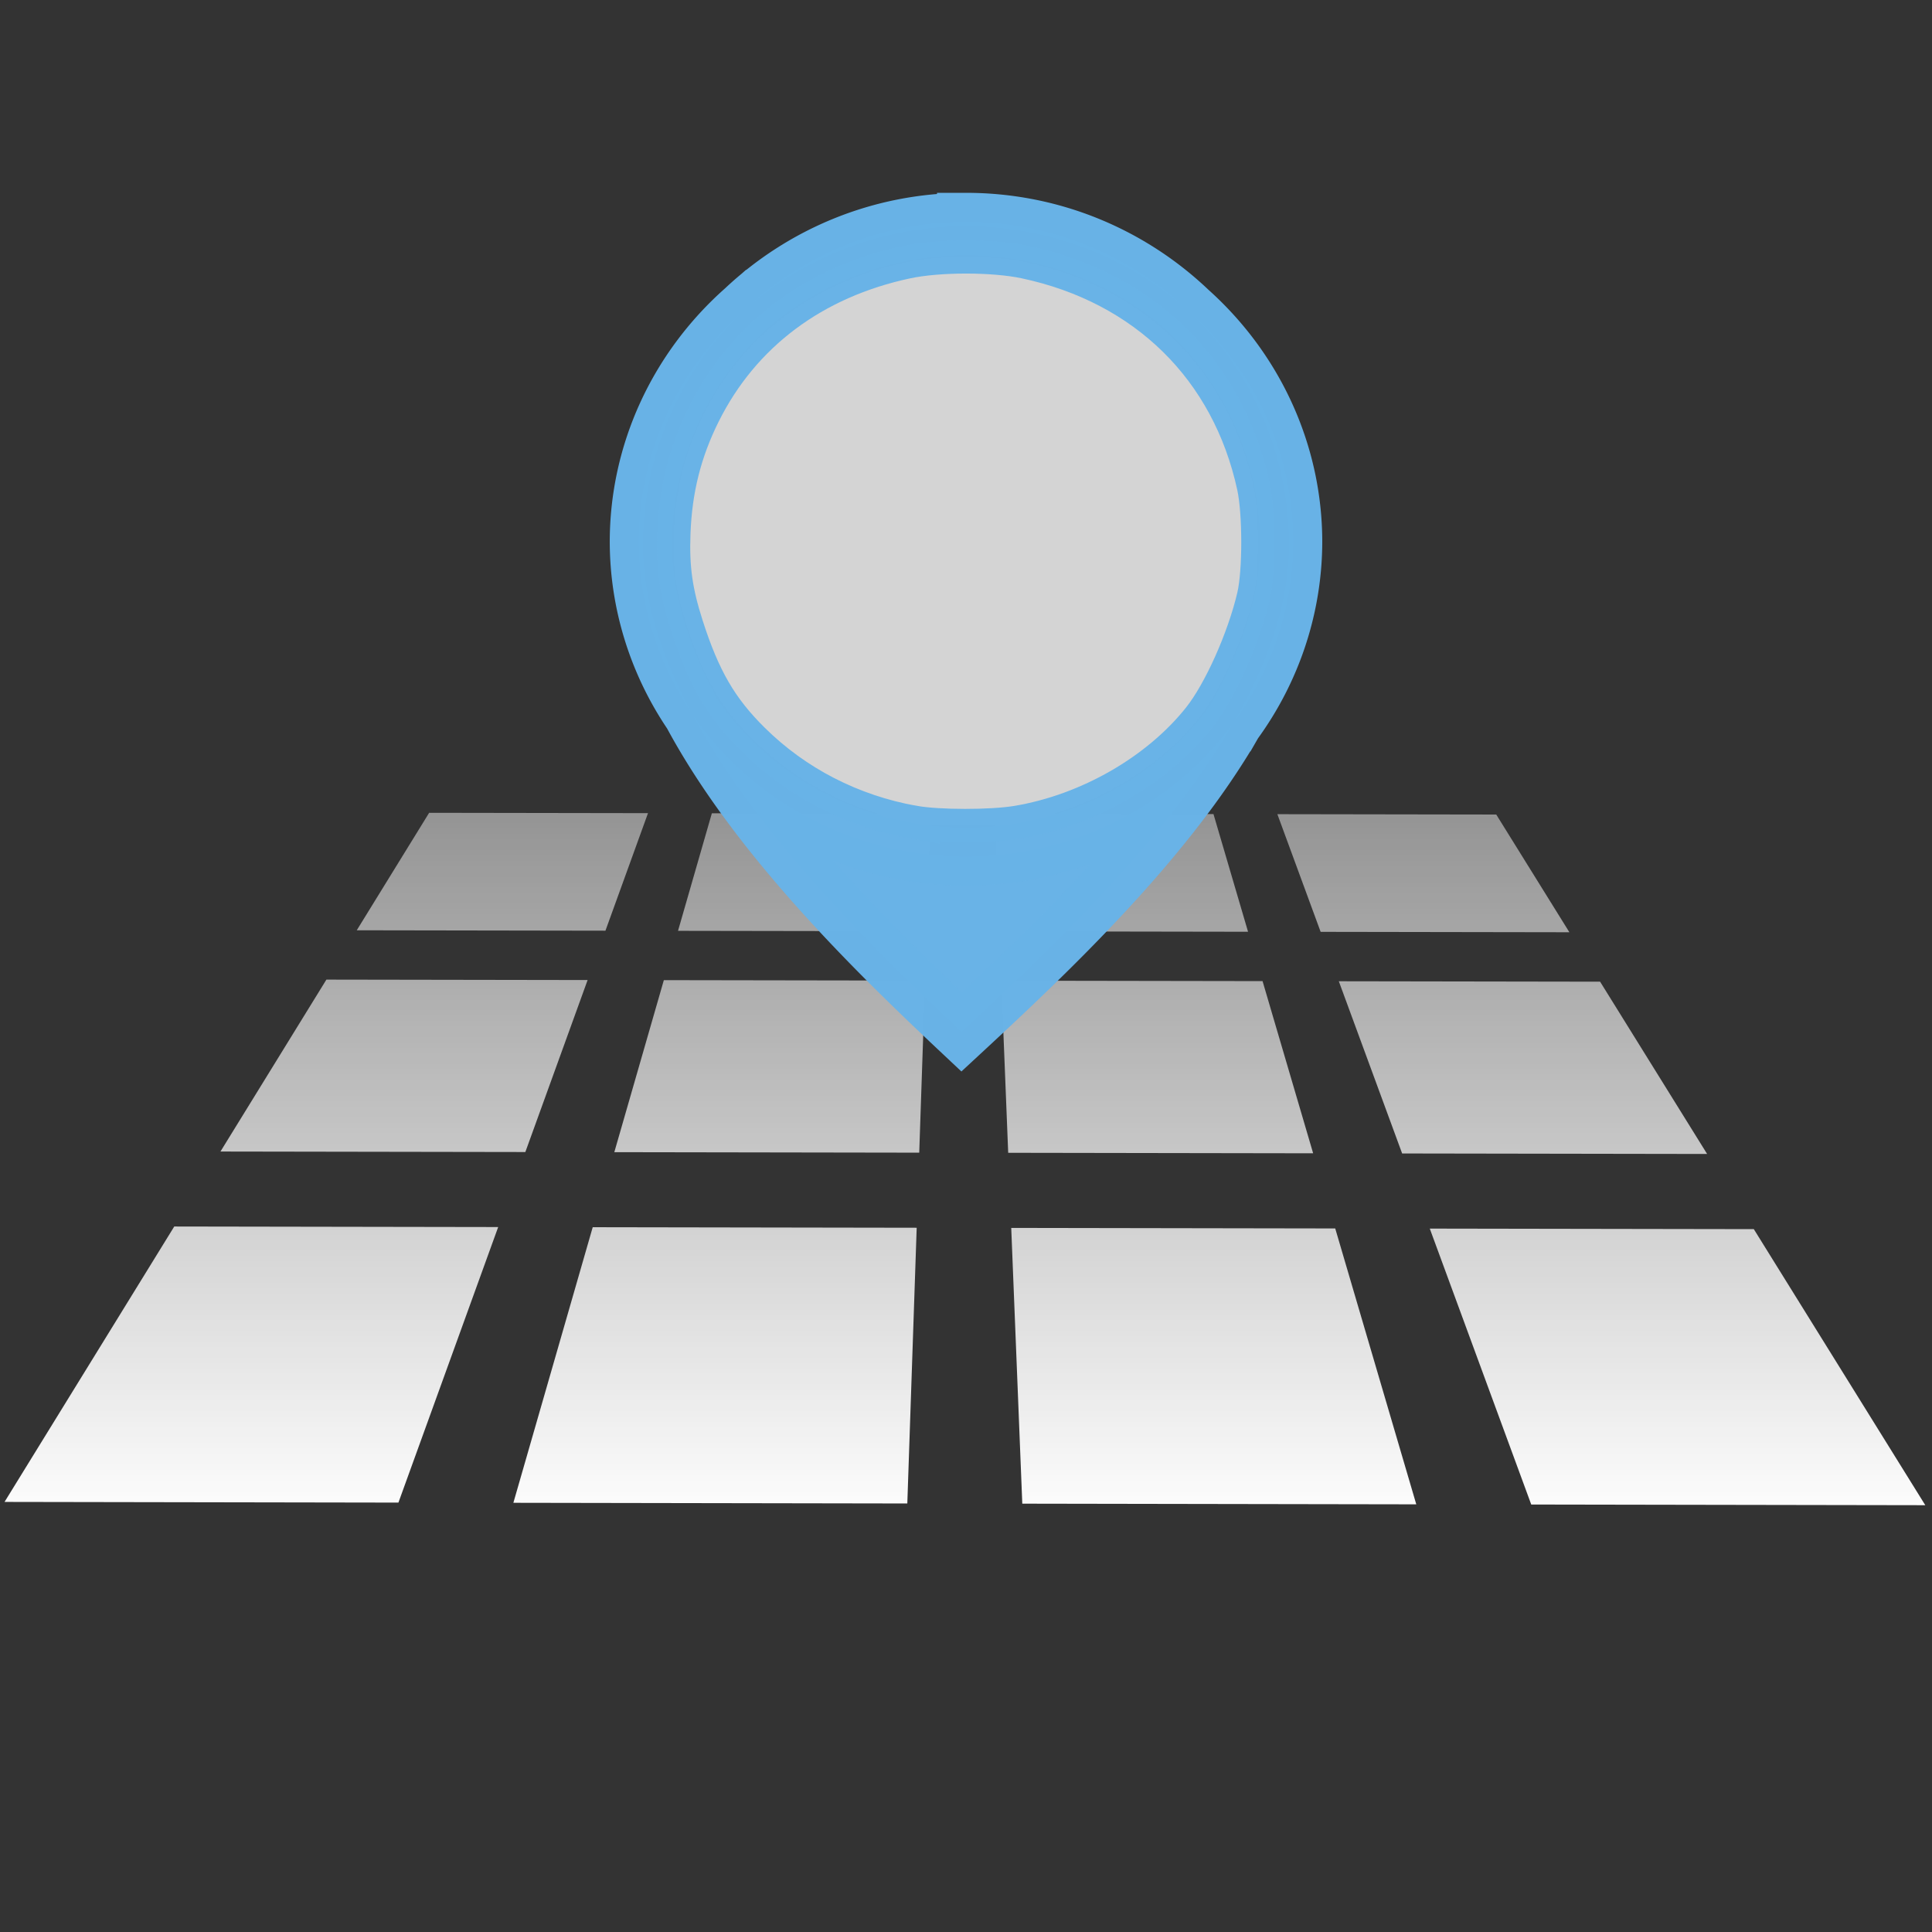 <?xml version="1.0" encoding="UTF-8" standalone="no"?>
<!-- Created with Inkscape (http://www.inkscape.org/) -->

<svg
   xmlns:dc="http://purl.org/dc/elements/1.1/"
   xmlns:cc="http://creativecommons.org/ns#"
   xmlns:rdf="http://www.w3.org/1999/02/22-rdf-syntax-ns#"
   xmlns:svg="http://www.w3.org/2000/svg"
   xmlns="http://www.w3.org/2000/svg"
   xmlns:xlink="http://www.w3.org/1999/xlink"
   xmlns:sodipodi="http://sodipodi.sourceforge.net/DTD/sodipodi-0.dtd"
   xmlns:inkscape="http://www.inkscape.org/namespaces/inkscape"
   id="svg4655"
   version="1.1"
   viewBox="0 0 132.292 132.292"
   height="500"
   width="500"
   enable-background="new"
   inkscape:version="0.92.4 (5da689c313, 2019-01-14)"
   sodipodi:docname="Home.svg">
  <rect x="0" y="0" width="132.292" height="132.292" fill="#333333" stroke="none"/>
  <defs
     id="defs4649">
    <linearGradient
       inkscape:collect="always"
       id="linearGradient5387">
      <stop
         style="stop-color:#ffffff;stop-opacity:1;"
         offset="0"
         id="stop5383" />
      <stop
         style="stop-color:#ffffff;stop-opacity:0;"
         offset="1"
         id="stop5385" />
    </linearGradient>
    <linearGradient
       inkscape:collect="always"
       xlink:href="#linearGradient5387"
       id="linearGradient5389"
       x1="65.766"
       y1="255.535"
       x2="65.766"
       y2="164.708"
       gradientUnits="userSpaceOnUse"
       gradientTransform="matrix(1.027,0,0,1.027,-1.954,6.759)" />
  </defs>
  <sodipodi:namedview
     id="base"
     pagecolor="#ffffff"
     bordercolor="#666666"
     borderopacity="1.0"
     inkscape:pageopacity="0.0"
     inkscape:pageshadow="2"
     inkscape:zoom="1.742"
     inkscape:cx="252.75129"
     inkscape:cy="272.96211"
     inkscape:document-units="mm"
     inkscape:current-layer="layer1"
     showgrid="false"
     units="px"
     inkscape:pagecheckerboard="true" />
  <g
     inkscape:label="Layer 1"
     inkscape:groupmode="layer"
     id="layer1"
     transform="translate(0,-164.708)">
    <path
       inkscape:connector-curvature="0"
       d="m 68.104,220.428 c 0,0 14.988,0.024 14.988,0.024 0,0 2.367,8.057 2.367,8.057 0,0 -17.032,-0.028 -17.032,-0.028 0,0 -0.323,-8.053 -0.323,-8.053 m -19.36,-0.031 c 0,0 14.987,0.024 14.987,0.024 0,0 -0.274,8.052 -0.274,8.052 0,0 -17.03,-0.028 -17.03,-0.028 0,0 2.317,-8.049 2.317,-8.049 m 38.721,0.062 c 0,0 14.989,0.024 14.989,0.024 0,0 5.008,8.061 5.008,8.061 0,0 -17.033,-0.028 -17.033,-0.028 0,0 -2.963,-8.058 -2.963,-8.058 m -58.08,-0.093 c 0,0 14.985,0.024 14.985,0.024 0,0 -2.914,8.048 -2.914,8.048 0,0 -17.029,-0.028 -17.029,-0.028 0,0 4.957,-8.044 4.957,-8.044 m 39.177,11.496 c 0,0 17.89,0.029 17.89,0.029 0,0 3.464,11.79 3.464,11.79 0,0 -20.881,-0.034 -20.881,-0.034 0,0 -0.472,-11.785 -0.472,-11.785 m -23.108,-0.037 c 0,0 17.888,0.029 17.888,0.029 0,0 -0.4,11.784 -0.4,11.784 0,0 -20.879,-0.034 -20.879,-0.034 0,0 3.391,-11.778 3.391,-11.778 m 46.219,0.075 c 0,0 17.891,0.029 17.891,0.029 0,0 7.328,11.797 7.328,11.797 0,0 -20.883,-0.034 -20.883,-0.034 0,0 -4.336,-11.792 -4.336,-11.792 m -69.325,-0.113 c 0,0 17.887,0.029 17.887,0.029 0,0 -4.264,11.777 -4.264,11.777 0,0 -20.877,-0.034 -20.877,-0.034 0,0 7.254,-11.771 7.254,-11.771 m 46.893,17.001 c 0,0 22.186,0.037 22.186,0.037 0,0 5.55,18.891 5.55,18.891 0,0 -26.978,-0.046 -26.978,-0.046 0,0 -0.757,-18.882 -0.757,-18.882 m -28.657,-0.048 c 0,0 22.183,0.037 22.183,0.037 0,0 -0.642,18.88 -0.642,18.88 0,0 -26.975,-0.046 -26.975,-0.046 0,0 5.433,-18.871 5.433,-18.871 m 57.317,0.095 c 0,0 22.188,0.037 22.188,0.037 0,0 11.742,18.903 11.742,18.903 0,0 -26.982,-0.046 -26.982,-0.046 0,0 -6.948,-18.894 -6.948,-18.894 m -85.971,-0.143 c 0,0 22.181,0.037 22.181,0.037 0,0 -6.831,18.868 -6.831,18.868 0,0 -26.971,-0.046 -26.971,-0.046 0,0 11.621,-18.859 11.621,-18.859"
       style="fill:url(#linearGradient5389);fill-opacity:1;fill-rule:nonzero;stroke:none;stroke-width:0.272;stroke-linecap:square;stroke-linejoin:miter;stroke-miterlimit:2.4;stroke-dasharray:none;stroke-opacity:1"
       id="rect5308"
       inkscape:label="Bed" />
    <path
       style="display:inline;fill:#69b3e7;fill-opacity:1;fill-rule:nonzero;stroke:#69b3e7;stroke-width:3.969;stroke-linecap:square;stroke-linejoin:miter;stroke-miterlimit:2.4;stroke-dasharray:none;stroke-opacity:0.994"
       d="m 66.146,179.897 c -5.862,0 -11.188,2.285 -15.146,6.008 a 22.41,21.582 0 0 1 15.146,-5.705 22.41,21.582 0 0 1 15.26,5.813 c -3.969,-3.787 -9.341,-6.117 -15.26,-6.117 z m 15.26,6.117 c 4.22,4.027 6.854,9.702 6.854,15.996 0,4.053 -1.48,8.169 -3.782,12.166 a 22.41,21.582 0 0 0 4.078,-12.394 22.41,21.582 0 0 0 -7.15,-15.769 z m 3.072,28.162 a 22.41,21.582 0 0 1 -18.332,9.189 22.41,21.582 0 0 1 -18.759,-9.789 c 4.491,8.361 12.574,16.262 18.455,21.787 6.029,-5.581 14.003,-13.142 18.636,-21.187 z m -37.09,-0.6 c -2.052,-3.82 -3.355,-7.736 -3.355,-11.566 0,-6.35 2.681,-12.072 6.968,-16.105 a 22.41,21.582 0 0 0 -7.264,15.877 22.41,21.582 0 0 0 3.651,11.794 z"
       id="path5393"
       inkscape:connector-curvature="0" />
    <path
       style="display:inline;fill:#d4d4d4;fill-opacity:1;fill-rule:nonzero;stroke:#69b3e7;stroke-width:2.278;stroke-linecap:square;stroke-linejoin:miter;stroke-miterlimit:2.4;stroke-dasharray:none;stroke-opacity:0.994"
       d="m 62.579,221.011 c -4.227,-0.754 -8.044,-2.718 -11.029,-5.676 -2.185,-2.165 -3.376,-4.218 -4.522,-7.795 -0.749,-2.338 -0.976,-3.959 -0.886,-6.334 0.113,-2.976 0.758,-5.544 2.043,-8.126 2.704,-5.434 7.56,-9.075 13.909,-10.428 2.198,-0.468 5.91,-0.468 8.107,0 8.17,1.741 13.896,7.369 15.633,15.364 0.397,1.83 0.399,5.823 0.002,7.518 -0.678,2.9 -2.305,6.535 -3.727,8.324 -2.872,3.614 -7.625,6.345 -12.457,7.156 -1.776,0.298 -5.392,0.296 -7.074,-0.004 z"
       id="path5411"
       inkscape:connector-curvature="0" />
  </g>
</svg>
